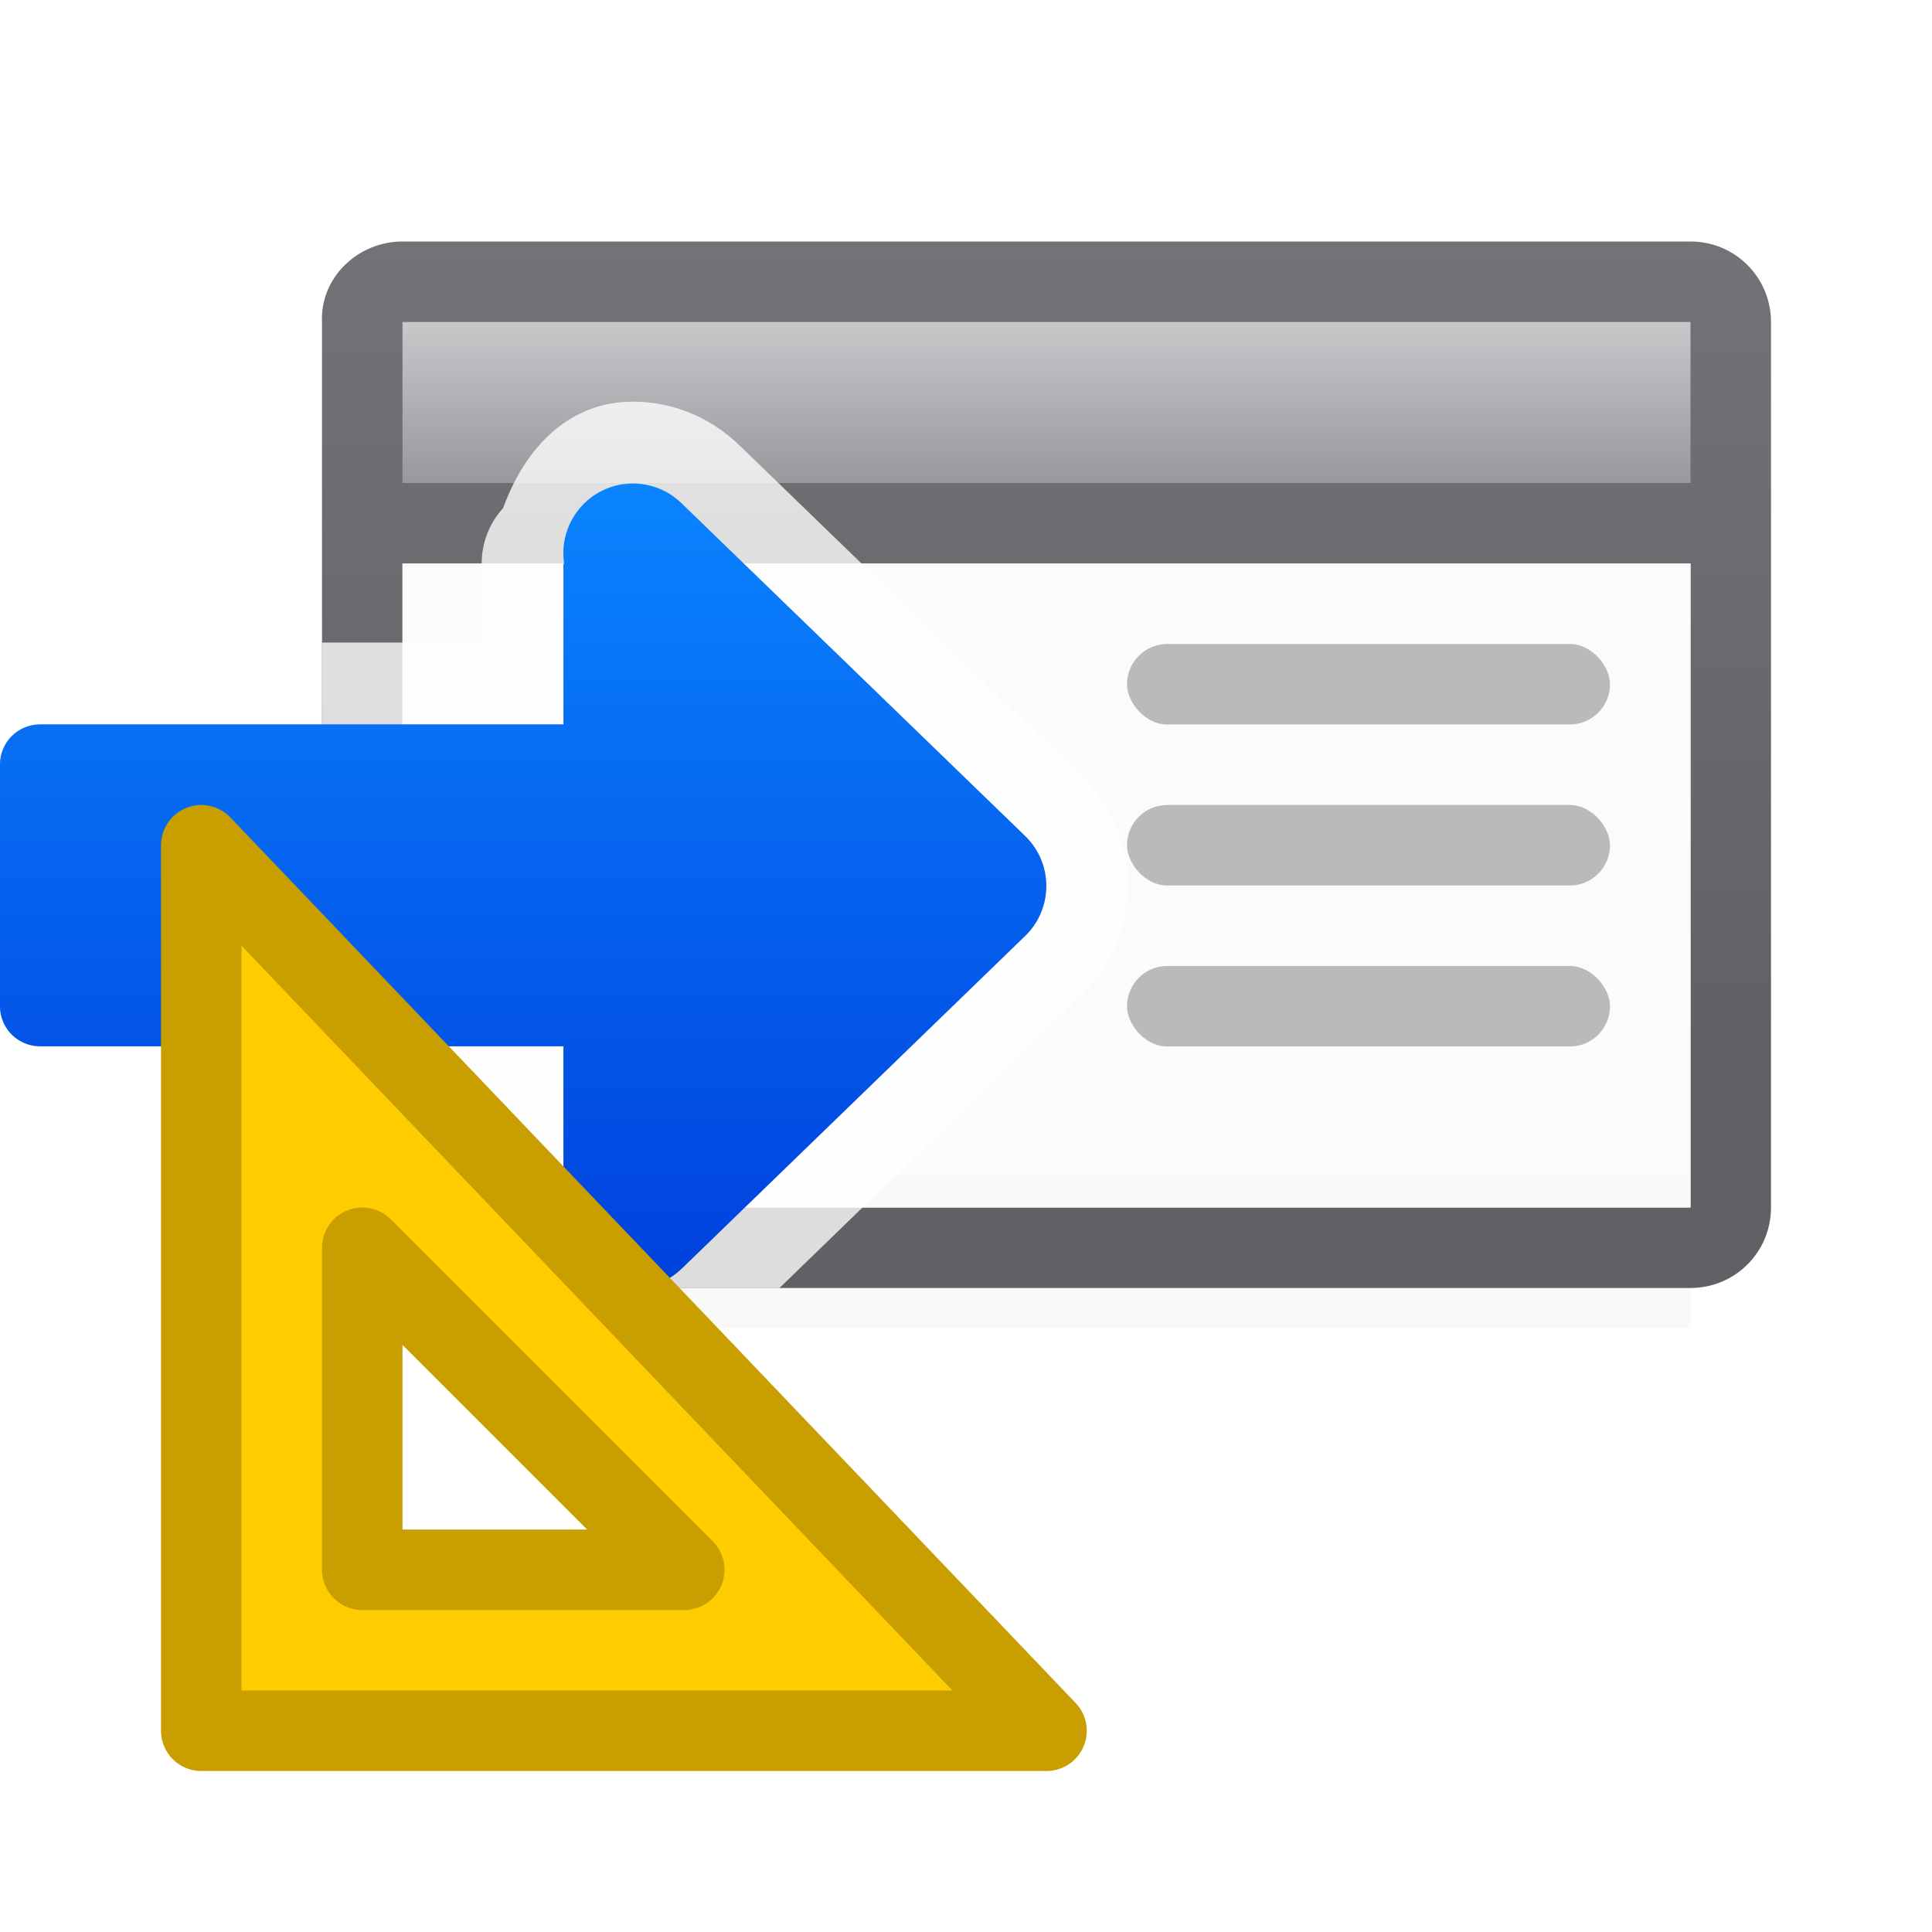 <svg viewBox="0 0 24 24" xmlns="http://www.w3.org/2000/svg" xmlns:xlink="http://www.w3.org/1999/xlink"><linearGradient id="a" gradientTransform="matrix(1.333 0 0 1 1 7)" gradientUnits="userSpaceOnUse" x1="12" x2="12" y1="3" y2="5"><stop offset="0" stop-color="#c8c8cb"/><stop offset="1" stop-color="#98989d"/></linearGradient><linearGradient id="b" gradientTransform="matrix(-1 0 0 1 18 0)" gradientUnits="userSpaceOnUse" x1="18" x2="18" y1="-1" y2="19"><stop offset="0" stop-color="#848489"/><stop offset="1" stop-color="#616165"/></linearGradient><linearGradient id="c" gradientUnits="userSpaceOnUse" x1="3" x2="3" y1="18.999" y2="8.999"><stop offset="0" stop-color="#0040dd"/><stop offset="1" stop-color="#0a84ff"/></linearGradient><linearGradient id="d" gradientUnits="userSpaceOnUse" x1="63" x2="63" y1="35" y2="20"><stop offset="0" stop-color="#e9e9e9"/><stop offset=".286" stop-color="#f2f2f2"/><stop offset="1" stop-color="#fbfbfb"/></linearGradient><filter id="e" color-interpolation-filters="sRGB" height="1.095" width="1.097" x="-.049" y="-.047"><feGaussianBlur stdDeviation=".366"/></filter><g transform="translate(0 -6)"><path d="m5 10.5h16v12h-16z" filter="url(#e)" opacity=".15" stroke-width="1.015"/><path d="m5 9c-.554 0-1.024.447-1 1v8 1 2c0 .554.446 1 1 1h16c.554 0 1-.446 1-1v-11c0-.554-.446-1-1-1h-7zm0 4h7 1 8v6 2h-16z" fill="url(#b)"/><path d="m5 10h16v2h-16z" fill="url(#a)" stroke-width="1.155"/><path d="m5 13h16v8h-16z" fill="url(#d)"/><path d="m7.846 10.99c-.809.008-1.338.607-1.596 1.322a1.016 1.016 0 0 0 -.266.686v.984h-1.984v4.018 1 1.014h1.984v.984a1.016 1.016 0 0 0 .152.533c.04.164.098.32.166.469h3.381l3.762-3.645a1.016 1.016 0 0 0 .004-.004c.746-.729.746-1.962 0-2.691a1.016 1.016 0 0 0 -.004-.004l-4.26-4.125.014.016c-.358-.36-.846-.562-1.354-.557z" fill="#fff" fill-opacity=".784"/><g fill="#98989d" transform="translate(6 3)"><g fill="#bababa"><rect height="1" rx=".5" width="6" x="8" y="15"/><rect height="1" rx=".5" width="6" x="8" y="11"/><rect height="1" rx=".5" width="6" x="8" y="13"/></g><path d="m1.855 9.006c-.529.005-.929.48-.846 1.002l-.01-.01v2h-6.5c-.277 0-.5.223-.5.5v1.508 1.492c0 .277.223.5.5.5h6.5v2l.023-.021c-.149.828.851 1.361 1.455.775l4.26-4.127c.348-.34.348-.899 0-1.238l-4.26-4.125c-.165-.166-.389-.258-.623-.256z" fill="url(#c)"/></g></g><path d="m2.5 10.5 10.5 11h-10.5zm2 5v4h4z" fill="#fc0" fill-rule="evenodd" stroke="#c89e00" stroke-linecap="round" stroke-linejoin="round"/></svg>